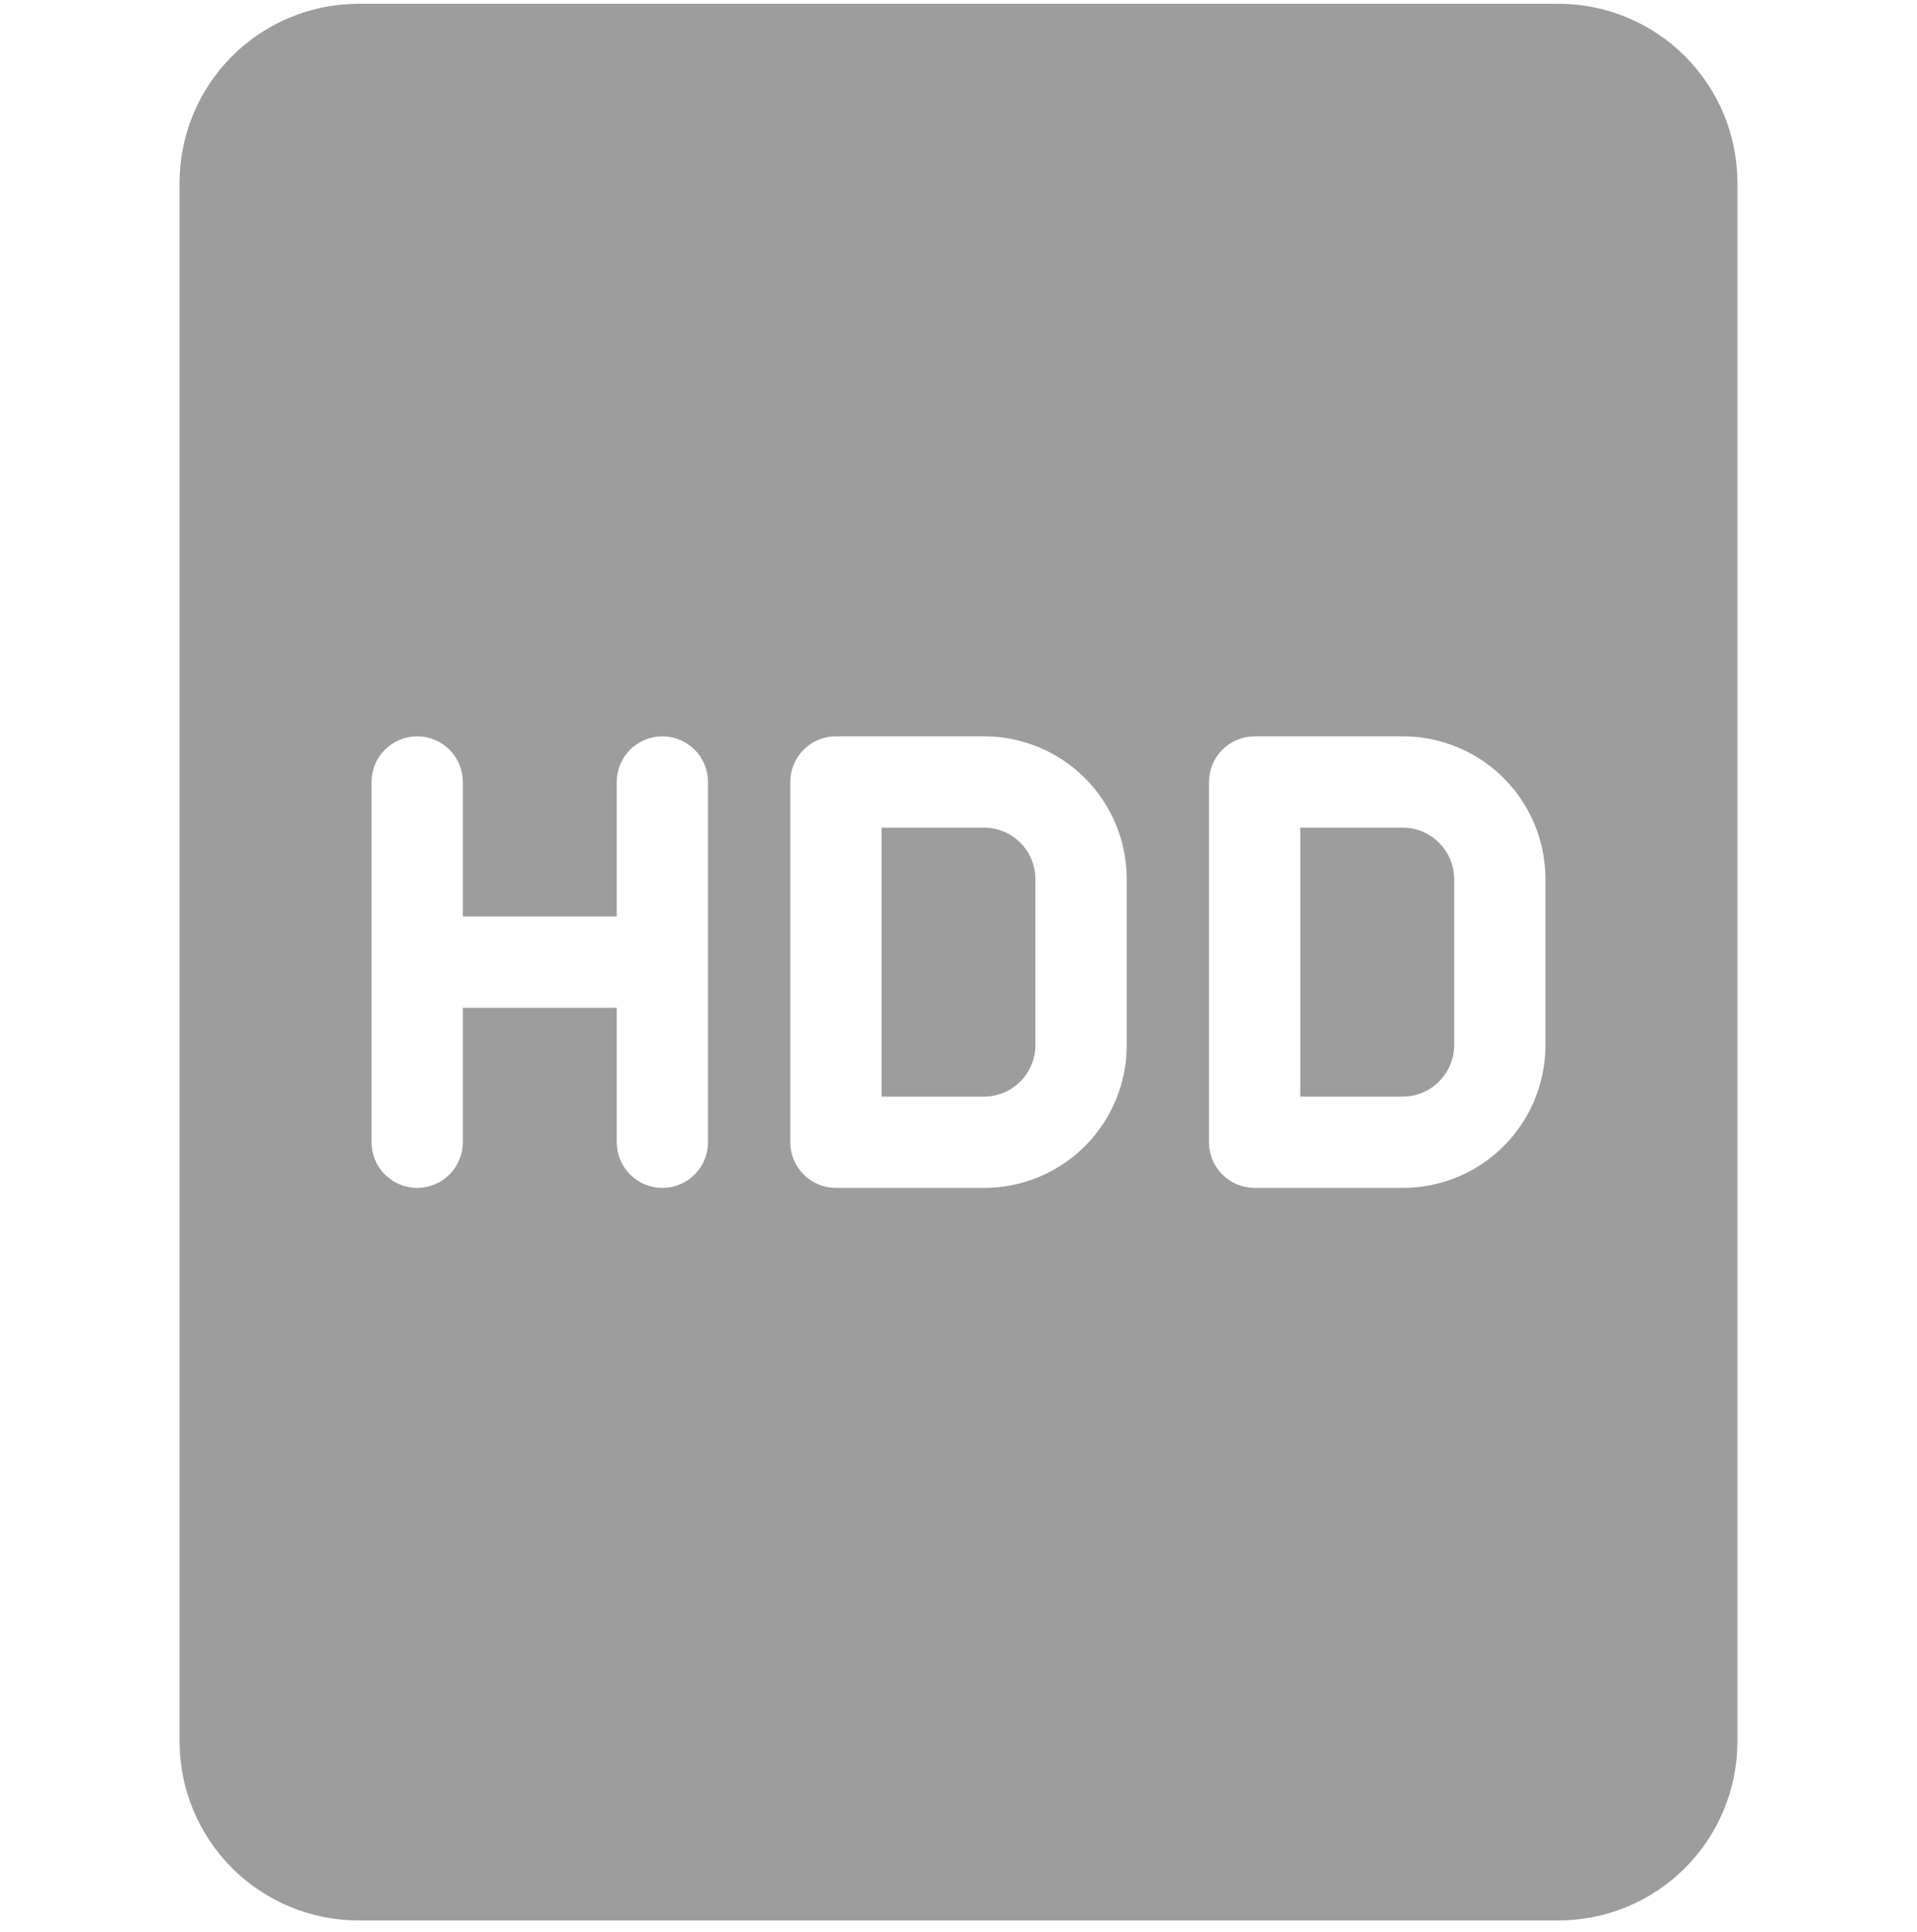 <svg width="127" height="128" viewBox="0 0 127 128" fill="none" xmlns="http://www.w3.org/2000/svg">
<g clip-path="url(#clip0_7_763)">
<path fill-rule="evenodd" clip-rule="evenodd" d="M103.259 127.251C106.399 127.247 109.409 125.998 111.629 123.778C113.849 121.558 115.098 118.548 115.102 115.408V12.094C115.098 8.954 113.849 5.944 111.629 3.724C109.409 1.504 106.399 0.255 103.259 0.251L23.743 0.251C20.603 0.255 17.593 1.503 15.372 3.724C13.152 5.944 11.903 8.954 11.898 12.094V115.408C11.903 118.548 13.152 121.558 15.372 123.778C17.593 125.998 20.603 127.247 23.743 127.251H103.259ZM86.144 54.839H92.947C93.843 54.847 94.701 55.206 95.334 55.84C95.968 56.473 96.328 57.331 96.337 58.227V69.275C96.328 70.171 95.968 71.028 95.334 71.662C94.701 72.296 93.843 72.655 92.947 72.663H86.144V54.839ZM83.119 78.711C82.722 78.711 82.329 78.633 81.962 78.481C81.595 78.329 81.262 78.107 80.981 77.826C80.7 77.545 80.478 77.212 80.326 76.845C80.174 76.478 80.096 76.085 80.096 75.688V51.814C80.096 51.417 80.174 51.024 80.326 50.657C80.478 50.29 80.7 49.957 80.981 49.676C81.262 49.395 81.595 49.173 81.962 49.021C82.329 48.869 82.722 48.791 83.119 48.791H92.947C95.449 48.793 97.848 49.788 99.617 51.557C101.386 53.326 102.382 55.725 102.384 58.227V69.275C102.381 71.777 101.386 74.176 99.617 75.945C97.848 77.714 95.449 78.708 92.947 78.711H83.119ZM58.403 54.839H65.21C66.106 54.847 66.962 55.207 67.596 55.841C68.229 56.474 68.589 57.331 68.597 58.227V69.275C68.589 70.171 68.229 71.028 67.596 71.661C66.962 72.295 66.106 72.654 65.21 72.663H58.403V54.839ZM55.38 78.711C54.983 78.711 54.589 78.633 54.222 78.481C53.855 78.329 53.522 78.107 53.241 77.826C52.96 77.545 52.737 77.212 52.585 76.845C52.433 76.478 52.355 76.085 52.355 75.688V51.814C52.355 51.417 52.433 51.024 52.585 50.657C52.737 50.29 52.96 49.956 53.241 49.676C53.522 49.395 53.855 49.172 54.222 49.021C54.589 48.869 54.983 48.791 55.38 48.791H65.21C67.711 48.794 70.109 49.789 71.878 51.558C73.647 53.327 74.642 55.725 74.645 58.227V69.275C74.642 71.777 73.647 74.175 71.878 75.944C70.109 77.713 67.711 78.708 65.21 78.711H55.38ZM24.616 75.688V51.814C24.616 51.012 24.934 50.243 25.502 49.676C26.069 49.109 26.838 48.79 27.64 48.79C28.442 48.79 29.211 49.109 29.778 49.676C30.345 50.243 30.664 51.012 30.664 51.814V60.727H40.858V51.814C40.858 51.012 41.177 50.243 41.744 49.676C42.311 49.109 43.08 48.791 43.881 48.791C44.683 48.791 45.452 49.109 46.019 49.676C46.586 50.243 46.904 51.012 46.904 51.814V75.688C46.904 76.49 46.586 77.259 46.019 77.826C45.452 78.392 44.683 78.711 43.881 78.711C43.08 78.711 42.311 78.392 41.744 77.826C41.177 77.259 40.858 76.49 40.858 75.688V66.775H30.664V75.688C30.664 76.49 30.345 77.259 29.778 77.826C29.211 78.393 28.442 78.712 27.64 78.712C26.838 78.712 26.069 78.393 25.502 77.826C24.934 77.259 24.616 76.49 24.616 75.688Z" fill="#9D9D9D"/>
</g>
<defs>
<clipPath id="clip0_7_763">
<rect width="127" height="127" fill="white" transform="translate(0 0.251)"/>
</clipPath>
</defs>
</svg>

